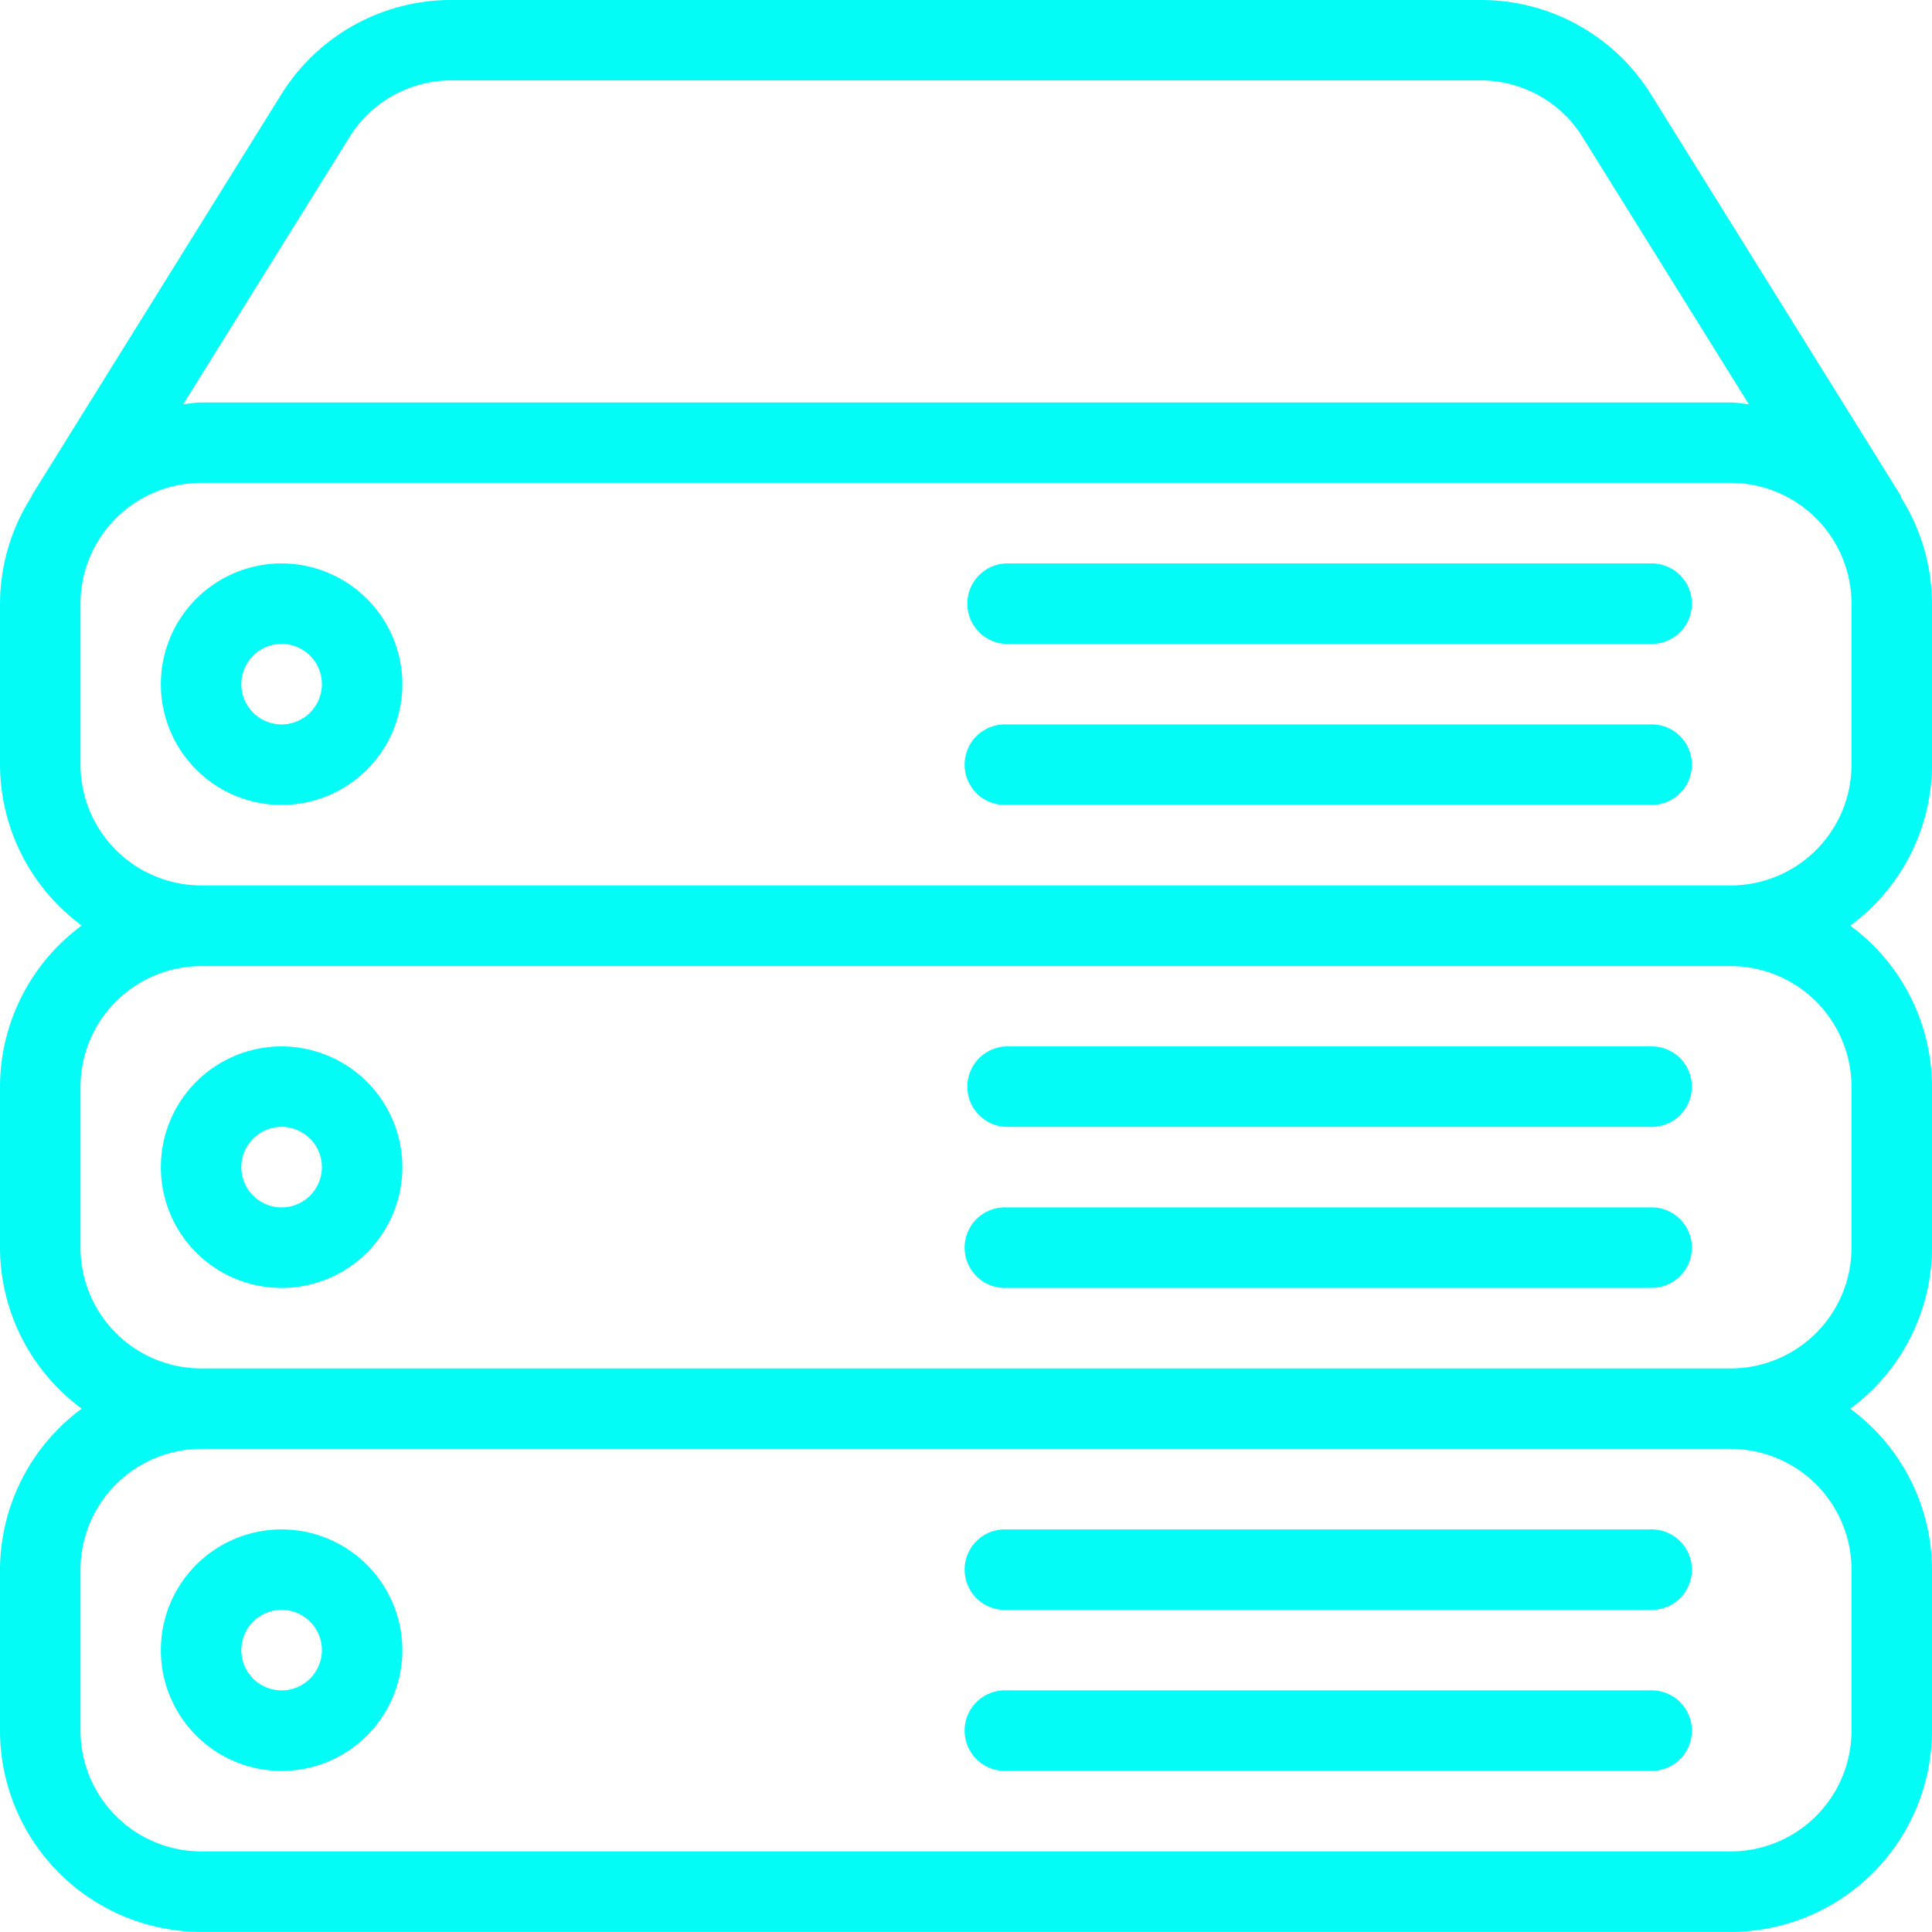 <svg xmlns="http://www.w3.org/2000/svg" width="42.173" height="42.171" viewBox="0 0 42.173 42.171"><defs><style>.a{fill:#03fcf5;}</style></defs><g transform="translate(0 -0.011)"><g transform="translate(0 0.011)"><g transform="translate(0 0)"><path class="a" d="M270.936,405.323H256.879a.879.879,0,1,0,0,1.757h14.058a.879.879,0,1,0,0-1.757Z" transform="translate(-234.914 -371.938)"/><path class="a" d="M270.936,447.989H256.879a.879.879,0,1,0,0,1.757h14.058a.879.879,0,1,0,0-1.757Z" transform="translate(-234.914 -411.09)"/><path class="a" d="M45.3,405.323a2.636,2.636,0,1,0,2.636,2.636A2.639,2.639,0,0,0,45.3,405.323Zm0,3.514a.879.879,0,1,1,.879-.879A.879.879,0,0,1,45.3,408.837Z" transform="translate(-39.153 -371.938)"/><path class="a" d="M45.3,277.323a2.636,2.636,0,1,0,2.636,2.636A2.639,2.639,0,0,0,45.3,277.323Zm0,3.514a.879.879,0,1,1,.879-.879A.879.879,0,0,1,45.3,280.837Z" transform="translate(-39.153 -254.481)"/><path class="a" d="M270.936,191.989H256.879a.879.879,0,1,0,0,1.757h14.058a.879.879,0,1,0,0-1.757Z" transform="translate(-234.914 -176.176)"/><path class="a" d="M42.173,16.7V13.188a4.355,4.355,0,0,0-.666-2.3c-.012-.025-.014-.053-.028-.076L36.046,2.083A4.367,4.367,0,0,0,32.315.011H9.863A4.365,4.365,0,0,0,6.133,2.083L.7,10.816c-.009.014-.009.03-.018.046A4.358,4.358,0,0,0,0,13.188V16.7a4.377,4.377,0,0,0,1.785,3.514A4.379,4.379,0,0,0,0,23.731v3.514A4.377,4.377,0,0,0,1.785,30.76,4.379,4.379,0,0,0,0,34.275v3.514a4.4,4.4,0,0,0,4.393,4.393H37.78a4.4,4.4,0,0,0,4.393-4.393V34.275a4.377,4.377,0,0,0-1.785-3.514,4.376,4.376,0,0,0,1.785-3.514V23.731a4.377,4.377,0,0,0-1.785-3.514A4.374,4.374,0,0,0,42.173,16.7ZM7.624,3.011A2.617,2.617,0,0,1,9.861,1.766H32.313A2.617,2.617,0,0,1,34.55,3.011l3.625,5.825c-.132-.012-.26-.04-.4-.04H4.393c-.135,0-.262.028-.394.04ZM40.416,34.275v3.514a2.639,2.639,0,0,1-2.636,2.636H4.393a2.639,2.639,0,0,1-2.636-2.636V34.275a2.639,2.639,0,0,1,2.636-2.636H37.78A2.639,2.639,0,0,1,40.416,34.275Zm0-10.543v3.514a2.639,2.639,0,0,1-2.636,2.636H4.393a2.639,2.639,0,0,1-2.636-2.636V23.731A2.639,2.639,0,0,1,4.393,21.1H37.78A2.639,2.639,0,0,1,40.416,23.731Zm0-7.029a2.639,2.639,0,0,1-2.636,2.636H4.393A2.639,2.639,0,0,1,1.757,16.7V13.188a2.639,2.639,0,0,1,2.636-2.636H37.78a2.639,2.639,0,0,1,2.636,2.636V16.7Z" transform="translate(0 -0.011)"/><path class="a" d="M270.936,149.323H256.879a.879.879,0,0,0,0,1.757h14.058a.879.879,0,1,0,0-1.757Z" transform="translate(-234.914 -137.024)"/><path class="a" d="M270.936,319.989H256.879a.879.879,0,1,0,0,1.757h14.058a.879.879,0,1,0,0-1.757Z" transform="translate(-234.914 -293.633)"/><path class="a" d="M270.936,277.323H256.879a.879.879,0,0,0,0,1.757h14.058a.879.879,0,1,0,0-1.757Z" transform="translate(-234.914 -254.481)"/><path class="a" d="M45.3,149.323a2.636,2.636,0,1,0,2.636,2.636A2.639,2.639,0,0,0,45.3,149.323Zm0,3.514a.879.879,0,1,1,.879-.879A.879.879,0,0,1,45.3,152.837Z" transform="translate(-39.153 -137.024)"/></g></g></g></svg>